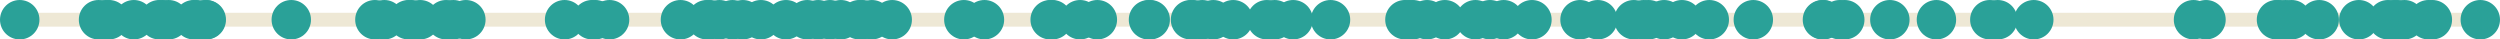 <?xml version='1.0' encoding='UTF-8'?>
<!-- This file was generated by dvisvgm 3.0.3 -->
<svg version='1.1' xmlns='http://www.w3.org/2000/svg' xmlns:xlink='http://www.w3.org/1999/xlink' width='287.672pt' height='4.539pt' viewBox='-62.039 -62.039 287.672 4.539'>
<g id='page1'>
<path d='M-59.816-59.77H223.653' stroke='#eee8d5' fill='none' stroke-width='1.594'/>
<path d='M211.656-59.77C211.656-61.023 210.645-62.039 209.391-62.039S207.121-61.023 207.121-59.77C207.121-58.516 208.137-57.5 209.391-57.5S211.656-58.516 211.656-59.77Z' fill='#2aa198'/>
<path d='M104.442-59.77C104.442-61.023 103.426-62.039 102.172-62.039C100.922-62.039 99.906-61.023 99.906-59.77C99.906-58.516 100.922-57.5 102.172-57.5C103.426-57.5 104.442-58.516 104.442-59.77Z' fill='#2aa198'/>
<path d='M170.11-59.77C170.11-61.023 169.094-62.039 167.84-62.039C166.59-62.039 165.574-61.023 165.574-59.77C165.574-58.516 166.59-57.5 167.84-57.5C169.094-57.5 170.11-58.516 170.11-59.77Z' fill='#2aa198'/>
<path d='M42.895-59.77C42.895-61.023 41.879-62.039 40.625-62.039C39.375-62.039 38.359-61.023 38.359-59.77C38.359-58.516 39.375-57.5 40.625-57.5C41.879-57.5 42.895-58.516 42.895-59.77Z' fill='#2aa198'/>
<path d='M21.562-59.77C21.562-61.023 20.547-62.039 19.293-62.039C18.043-62.039 17.027-61.023 17.027-59.77C17.027-58.516 18.043-57.5 19.293-57.5C20.547-57.5 21.562-58.516 21.562-59.77Z' fill='#2aa198'/>
<path d='M86.004-59.77C86.004-61.023 84.992-62.039 83.738-62.039C82.485-62.039 81.469-61.023 81.469-59.77C81.469-58.516 82.485-57.5 83.738-57.5C84.992-57.5 86.004-58.516 86.004-59.77Z' fill='#2aa198'/>
<path d='M77.223-59.77C77.223-61.023 76.207-62.039 74.953-62.039S72.684-61.023 72.684-59.77C72.684-58.516 73.699-57.5 74.953-57.5S77.223-58.516 77.223-59.77Z' fill='#2aa198'/>
<path d='M40.555-59.77C40.555-61.023 39.539-62.039 38.285-62.039C37.035-62.039 36.02-61.023 36.02-59.77C36.02-58.516 37.035-57.5 38.285-57.5C39.539-57.5 40.555-58.516 40.555-59.77Z' fill='#2aa198'/>
<path d='M34.383-59.77C34.383-61.023 33.367-62.039 32.113-62.039C30.863-62.039 29.848-61.023 29.848-59.77C29.848-58.516 30.863-57.5 32.113-57.5C33.367-57.5 34.383-58.516 34.383-59.77Z' fill='#2aa198'/>
<path d='M89.035-59.77C89.035-61.023 88.02-62.039 86.766-62.039S84.496-61.023 84.496-59.77C84.496-58.516 85.512-57.5 86.766-57.5S89.035-58.516 89.035-59.77Z' fill='#2aa198'/>
<path d='M-47.602-59.77C-47.602-61.023-48.617-62.039-49.867-62.039C-51.121-62.039-52.137-61.023-52.137-59.77C-52.137-58.516-51.121-57.5-49.867-57.5C-48.617-57.5-47.602-58.516-47.602-59.77Z' fill='#2aa198'/>
<path d='M203.211-59.77C203.211-61.023 202.196-62.039 200.942-62.039C199.692-62.039 198.676-61.023 198.676-59.77C198.676-58.516 199.692-57.5 200.942-57.5C202.196-57.5 203.211-58.516 203.211-59.77Z' fill='#2aa198'/>
<path d='M21.902-59.77C21.902-61.023 20.887-62.039 19.637-62.039C18.383-62.039 17.367-61.023 17.367-59.77C17.367-58.516 18.383-57.5 19.637-57.5C20.887-57.5 21.902-58.516 21.902-59.77Z' fill='#2aa198'/>
<path d='M30.676-59.77C30.676-61.023 29.66-62.039 28.406-62.039C27.156-62.039 26.141-61.023 26.141-59.77C26.141-58.516 27.156-57.5 28.406-57.5C29.66-57.5 30.676-58.516 30.676-59.77Z' fill='#2aa198'/>
<path d='M202.418-59.77C202.418-61.023 201.403-62.039 200.153-62.039C198.899-62.039 197.883-61.023 197.883-59.77C197.883-58.516 198.899-57.5 200.153-57.5C201.403-57.5 202.418-58.516 202.418-59.77Z' fill='#2aa198'/>
<path d='M113.254-59.77C113.254-61.023 112.238-62.039 110.988-62.039C109.735-62.039 108.719-61.023 108.719-59.77C108.719-58.516 109.735-57.5 110.988-57.5C112.238-57.5 113.254-58.516 113.254-59.77Z' fill='#2aa198'/>
<path d='M-47.23-59.77C-47.23-61.023-48.246-62.039-49.496-62.039C-50.75-62.039-51.766-61.023-51.766-59.77C-51.766-58.516-50.75-57.5-49.496-57.5C-48.246-57.5-47.23-58.516-47.23-59.77Z' fill='#2aa198'/>
<path d='M-57.5-59.77C-57.5-61.023-58.516-62.039-59.77-62.039C-61.023-62.039-62.039-61.023-62.039-59.77C-62.039-58.516-61.023-57.5-59.77-57.5C-58.516-57.5-57.5-58.516-57.5-59.77Z' fill='#2aa198'/>
<path d='M122.039-59.77C122.039-61.023 121.024-62.039 119.774-62.039C118.52-62.039 117.504-61.023 117.504-59.77C117.504-58.516 118.52-57.5 119.774-57.5C121.024-57.5 122.039-58.516 122.039-59.77Z' fill='#2aa198'/>
<path d='M-12.77-59.77C-12.77-61.023-13.785-62.039-15.035-62.039C-16.289-62.039-17.305-61.023-17.305-59.77C-17.305-58.516-16.289-57.5-15.035-57.5C-13.785-57.5-12.77-58.516-12.77-59.77Z' fill='#2aa198'/>
<path d='M18.531-59.77C18.531-61.023 17.516-62.039 16.262-62.039S13.992-61.023 13.992-59.77C13.992-58.516 15.008-57.5 16.262-57.5S18.531-58.516 18.531-59.77Z' fill='#2aa198'/>
<path d='M51.141-59.77C51.141-61.023 50.125-62.039 48.871-62.039S46.602-61.023 46.602-59.77C46.602-58.516 47.617-57.5 48.871-57.5S51.141-58.516 51.141-59.77Z' fill='#2aa198'/>
<path d='M-8.438-59.77C-8.438-61.023-9.453-62.039-10.707-62.039S-12.977-61.023-12.977-59.77C-12.977-58.516-11.961-57.5-10.707-57.5S-8.438-58.516-8.438-59.77Z' fill='#2aa198'/>
<path d='M-41.043-59.77C-41.043-61.023-42.059-62.039-43.312-62.039C-44.562-62.039-45.578-61.023-45.578-59.77C-45.578-58.516-44.562-57.5-43.312-57.5C-42.059-57.5-41.043-58.516-41.043-59.77Z' fill='#2aa198'/>
<path d='M53.508-59.77C53.508-61.023 52.492-62.039 51.242-62.039C49.988-62.039 48.973-61.023 48.973-59.77C48.973-58.516 49.988-57.5 51.242-57.5C52.492-57.5 53.508-58.516 53.508-59.77Z' fill='#2aa198'/>
<path d='M72.582-59.77C72.582-61.023 71.571-62.039 70.317-62.039S68.047-61.023 68.047-59.77C68.047-58.516 69.063-57.5 70.317-57.5S72.582-58.516 72.582-59.77Z' fill='#2aa198'/>
<path d='M110.012-59.77C110.012-61.023 108.996-62.039 107.742-62.039C106.492-62.039 105.477-61.023 105.477-59.77C105.477-58.516 106.492-57.5 107.742-57.5C108.996-57.5 110.012-58.516 110.012-59.77Z' fill='#2aa198'/>
<path d='M225.633-59.77C225.633-61.023 224.617-62.039 223.367-62.039C222.113-62.039 221.098-61.023 221.098-59.77C221.098-58.516 222.113-57.5 223.367-57.5C224.617-57.5 225.633-58.516 225.633-59.77Z' fill='#2aa198'/>
<path d='M106.485-59.77C106.485-61.023 105.473-62.039 104.219-62.039S101.949-61.023 101.949-59.77C101.949-58.516 102.965-57.5 104.219-57.5S106.485-58.516 106.485-59.77Z' fill='#2aa198'/>
<path d='M102.352-59.77C102.352-61.023 101.336-62.039 100.082-62.039C98.832-62.039 97.817-61.023 97.817-59.77C97.817-58.516 98.832-57.5 100.082-57.5C101.336-57.5 102.352-58.516 102.352-59.77Z' fill='#2aa198'/>
<path d='M-15.547-59.77C-15.547-61.023-16.562-62.039-17.812-62.039C-19.066-62.039-20.082-61.023-20.082-59.77C-20.082-58.516-19.066-57.5-17.812-57.5C-16.562-57.5-15.547-58.516-15.547-59.77Z' fill='#2aa198'/>
<path d='M192.637-59.77C192.637-61.023 191.621-62.039 190.367-62.039S188.098-61.023 188.098-59.77C188.098-58.516 189.113-57.5 190.367-57.5S192.637-58.516 192.637-59.77Z' fill='#2aa198'/>
<path d='M93.328-59.77C93.328-61.023 92.313-62.039 91.063-62.039C89.809-62.039 88.793-61.023 88.793-59.77C88.793-58.516 89.809-57.5 91.063-57.5C92.313-57.5 93.328-58.516 93.328-59.77Z' fill='#2aa198'/>
<path d='M27.781-59.77C27.781-61.023 26.766-62.039 25.516-62.039C24.262-62.039 23.246-61.023 23.246-59.77C23.246-58.516 24.262-57.5 25.516-57.5C26.766-57.5 27.781-58.516 27.781-59.77Z' fill='#2aa198'/>
<path d='M216.051-59.77C216.051-61.023 215.039-62.039 213.785-62.039S211.516-61.023 211.516-59.77C211.516-58.516 212.531-57.5 213.785-57.5S216.051-58.516 216.051-59.77Z' fill='#2aa198'/>
<path d='M-6.164-59.77C-6.164-61.023-7.18-62.039-8.434-62.039C-9.684-62.039-10.699-61.023-10.699-59.77C-10.699-58.516-9.684-57.5-8.434-57.5C-7.18-57.5-6.164-58.516-6.164-59.77Z' fill='#2aa198'/>
<path d='M61.328-59.77C61.328-61.023 60.313-62.039 59.063-62.039C57.809-62.039 56.793-61.023 56.793-59.77C56.793-58.516 57.809-57.5 59.063-57.5C60.313-57.5 61.328-58.516 61.328-59.77Z' fill='#2aa198'/>
<path d='M101.895-59.77C101.895-61.023 100.879-62.039 99.625-62.039S97.356-61.023 97.356-59.77C97.356-58.516 98.371-57.5 99.625-57.5S101.895-58.516 101.895-59.77Z' fill='#2aa198'/>
<path d='M61.071-59.77C61.071-61.023 60.055-62.039 58.801-62.039C57.551-62.039 56.535-61.023 56.535-59.77C56.535-58.516 57.551-57.5 58.801-57.5C60.055-57.5 61.071-58.516 61.071-59.77Z' fill='#2aa198'/>
<path d='M-40.363-59.77C-40.363-61.023-41.379-62.039-42.633-62.039S-44.898-61.023-44.898-59.77C-44.898-58.516-43.887-57.5-42.633-57.5S-40.363-58.516-40.363-59.77Z' fill='#2aa198'/>
<path d='M-48.43-59.77C-48.43-61.023-49.445-62.039-50.699-62.039C-51.953-62.039-52.969-61.023-52.969-59.77C-52.969-58.516-51.953-57.5-50.699-57.5C-49.445-57.5-48.43-58.516-48.43-59.77Z' fill='#2aa198'/>
<path d='M8.727-59.77C8.727-61.023 7.715-62.039 6.461-62.039S4.191-61.023 4.191-59.77C4.191-58.516 5.207-57.5 6.461-57.5S8.727-58.516 8.727-59.77Z' fill='#2aa198'/>
<path d='M-36.035-59.77C-36.035-61.023-37.051-62.039-38.305-62.039C-39.555-62.039-40.57-61.023-40.57-59.77C-40.57-58.516-39.555-57.5-38.305-57.5C-37.051-57.5-36.035-58.516-36.035-59.77Z' fill='#2aa198'/>
<path d='M133.762-59.77C133.762-61.023 132.746-62.039 131.496-62.039C130.242-62.039 129.227-61.023 129.227-59.77C129.227-58.516 130.242-57.5 131.496-57.5C132.746-57.5 133.762-58.516 133.762-59.77Z' fill='#2aa198'/>
<path d='M-7.602-59.77C-7.602-61.023-8.617-62.039-9.867-62.039C-11.121-62.039-12.137-61.023-12.137-59.77C-12.137-58.516-11.121-57.5-9.867-57.5C-8.617-57.5-7.602-58.516-7.602-59.77Z' fill='#2aa198'/>
<path d='M129.352-59.77C129.352-61.023 128.336-62.039 127.082-62.039S124.817-61.023 124.817-59.77C124.817-58.516 125.828-57.5 127.082-57.5S129.352-58.516 129.352-59.77Z' fill='#2aa198'/>
<path d='M157.692-59.77C157.692-61.023 156.676-62.039 155.422-62.039S153.156-61.023 153.156-59.77C153.156-58.516 154.168-57.5 155.422-57.5S157.692-58.516 157.692-59.77Z' fill='#2aa198'/>
<path d='M-12.449-59.77C-12.449-61.023-13.465-62.039-14.715-62.039C-15.969-62.039-16.984-61.023-16.984-59.77C-16.984-58.516-15.969-57.5-14.715-57.5C-13.465-57.5-12.449-58.516-12.449-59.77Z' fill='#2aa198'/>
<path d='M77.516-59.77C77.516-61.023 76.5-62.039 75.246-62.039C73.996-62.039 72.981-61.023 72.981-59.77C72.981-58.516 73.996-57.5 75.246-57.5C76.5-57.5 77.516-58.516 77.516-59.77Z' fill='#2aa198'/>
<path d='M163.051-59.77C163.051-61.023 162.035-62.039 160.781-62.039C159.528-62.039 158.516-61.023 158.516-59.77C158.516-58.516 159.528-57.5 160.781-57.5C162.035-57.5 163.051-58.516 163.051-59.77Z' fill='#2aa198'/>
<path d='M36.98-59.77C36.98-61.023 35.965-62.039 34.715-62.039C33.461-62.039 32.445-61.023 32.445-59.77C32.445-58.516 33.461-57.5 34.715-57.5C35.965-57.5 36.98-58.516 36.98-59.77Z' fill='#2aa198'/>
<path d='M194.071-59.77C194.071-61.023 193.055-62.039 191.805-62.039C190.551-62.039 189.535-61.023 189.535-59.77C189.535-58.516 190.551-57.5 191.805-57.5C193.055-57.5 194.071-58.516 194.071-59.77Z' fill='#2aa198'/>
<path d='M203.93-59.77C203.93-61.023 202.914-62.039 201.66-62.039S199.395-61.023 199.395-59.77C199.395-58.516 200.406-57.5 201.66-57.5S203.93-58.516 203.93-59.77Z' fill='#2aa198'/>
<path d='M66.5-59.77C66.5-61.023 65.485-62.039 64.231-62.039S61.961-61.023 61.961-59.77C61.961-58.516 62.977-57.5 64.231-57.5S66.5-58.516 66.5-59.77Z' fill='#2aa198'/>
<path d='M215.723-59.77C215.723-61.023 214.707-62.039 213.457-62.039C212.203-62.039 211.188-61.023 211.188-59.77C211.188-58.516 212.203-57.5 213.457-57.5C214.707-57.5 215.723-58.516 215.723-59.77Z' fill='#2aa198'/>
<path d='M129.942-59.77C129.942-61.023 128.926-62.039 127.676-62.039C126.422-62.039 125.406-61.023 125.406-59.77C125.406-58.516 126.422-57.5 127.676-57.5C128.926-57.5 129.942-58.516 129.942-59.77Z' fill='#2aa198'/>
<path d='M128.235-59.77C128.235-61.023 127.219-62.039 125.965-62.039C124.715-62.039 123.699-61.023 123.699-59.77C123.699-58.516 124.715-57.5 125.965-57.5C127.219-57.5 128.235-58.516 128.235-59.77Z' fill='#2aa198'/>
<path d='M8.355-59.77C8.355-61.023 7.34-62.039 6.09-62.039C4.836-62.039 3.82-61.023 3.82-59.77C3.82-58.516 4.836-57.5 6.09-57.5C7.34-57.5 8.355-58.516 8.355-59.77Z' fill='#2aa198'/>
<path d='M-16.633-59.77C-16.633-61.023-17.648-62.039-18.898-62.039C-20.152-62.039-21.168-61.023-21.168-59.77C-21.168-58.516-20.152-57.5-18.898-57.5C-17.648-57.5-16.633-58.516-16.633-59.77Z' fill='#2aa198'/>
<path d='M215.004-59.77C215.004-61.023 213.992-62.039 212.738-62.039C211.485-62.039 210.469-61.023 210.469-59.77C210.469-58.516 211.485-57.5 212.738-57.5C213.992-57.5 215.004-58.516 215.004-59.77Z' fill='#2aa198'/>
<path d='M64.512-59.77C64.512-61.023 63.496-62.039 62.246-62.039C60.992-62.039 59.977-61.023 59.977-59.77C59.977-58.516 60.992-57.5 62.246-57.5C63.496-57.5 64.512-58.516 64.512-59.77Z' fill='#2aa198'/>
<path d='M10.371-59.77C10.371-61.023 9.355-62.039 8.105-62.039C6.852-62.039 5.836-61.023 5.836-59.77C5.836-58.516 6.852-57.5 8.105-57.5C9.355-57.5 10.371-58.516 10.371-59.77Z' fill='#2aa198'/>
<path d='M-36.121-59.77C-36.121-61.023-37.137-62.039-38.391-62.039C-39.641-62.039-40.656-61.023-40.656-59.77C-40.656-58.516-39.641-57.5-38.391-57.5C-37.137-57.5-36.121-58.516-36.121-59.77Z' fill='#2aa198'/>
<path d='M136.914-59.77C136.914-61.023 135.899-62.039 134.649-62.039C133.395-62.039 132.379-61.023 132.379-59.77C132.379-58.516 133.395-57.5 134.649-57.5C135.899-57.5 136.914-58.516 136.914-59.77Z' fill='#2aa198'/>
<path d='M79.844-59.77C79.844-61.023 78.828-62.039 77.574-62.039C76.321-62.039 75.305-61.023 75.305-59.77C75.305-58.516 76.321-57.5 77.574-57.5C78.828-57.5 79.844-58.516 79.844-59.77Z' fill='#2aa198'/>
<path d='M23.016-59.77C23.016-61.023 22-62.039 20.746-62.039C19.496-62.039 18.48-61.023 18.48-59.77C18.48-58.516 19.496-57.5 20.746-57.5C22-57.5 23.016-58.516 23.016-59.77Z' fill='#2aa198'/>
<path d='M207.098-59.77C207.098-61.023 206.082-62.039 204.832-62.039C203.578-62.039 202.563-61.023 202.563-59.77C202.563-58.516 203.578-57.5 204.832-57.5C206.082-57.5 207.098-58.516 207.098-59.77Z' fill='#2aa198'/>
<path d='M-37.48-59.77C-37.48-61.023-38.496-62.039-39.746-62.039C-41-62.039-42.016-61.023-42.016-59.77C-42.016-58.516-41-57.5-39.746-57.5C-38.496-57.5-37.48-58.516-37.48-59.77Z' fill='#2aa198'/>
<path d='M-37.172-59.77C-37.172-61.023-38.188-62.039-39.441-62.039C-40.691-62.039-41.707-61.023-41.707-59.77C-41.707-58.516-40.691-57.5-39.441-57.5C-38.188-57.5-37.172-58.516-37.172-59.77Z' fill='#2aa198'/>
<path d='M39.461-59.77C39.461-61.023 38.445-62.039 37.191-62.039C35.941-62.039 34.926-61.023 34.926-59.77C34.926-58.516 35.941-57.5 37.191-57.5C38.445-57.5 39.461-58.516 39.461-59.77Z' fill='#2aa198'/>
<path d='M86.906-59.77C86.906-61.023 85.891-62.039 84.637-62.039C83.387-62.039 82.371-61.023 82.371-59.77C82.371-58.516 83.387-57.5 84.637-57.5C85.891-57.5 86.906-58.516 86.906-59.77Z' fill='#2aa198'/>
<path d='M151.938-59.77C151.938-61.023 150.922-62.039 149.668-62.039C148.418-62.039 147.403-61.023 147.403-59.77C147.403-58.516 148.418-57.5 149.668-57.5C150.922-57.5 151.938-58.516 151.938-59.77Z' fill='#2aa198'/>
<path d='M72.387-59.77C72.387-61.023 71.371-62.039 70.117-62.039S67.848-61.023 67.848-59.77C67.848-58.516 68.863-57.5 70.117-57.5S72.387-58.516 72.387-59.77Z' fill='#2aa198'/>
<path d='M202.18-59.77C202.18-61.023 201.164-62.039 199.914-62.039C198.66-62.039 197.645-61.023 197.645-59.77C197.645-58.516 198.66-57.5 199.914-57.5C201.164-57.5 202.18-58.516 202.18-59.77Z' fill='#2aa198'/>
<path d='M-26.254-59.77C-26.254-61.023-27.27-62.039-28.523-62.039S-30.789-61.023-30.789-59.77C-30.789-58.516-29.777-57.5-28.523-57.5S-26.254-58.516-26.254-59.77Z' fill='#2aa198'/>
<path d='M78.574-59.77C78.574-61.023 77.559-62.039 76.309-62.039C75.055-62.039 74.039-61.023 74.039-59.77C74.039-58.516 75.055-57.5 76.309-57.5C77.559-57.5 78.574-58.516 78.574-59.77Z' fill='#2aa198'/>
<path d='M150.051-59.77C150.051-61.023 149.035-62.039 147.785-62.039C146.531-62.039 145.516-61.023 145.516-59.77C145.516-58.516 146.531-57.5 147.785-57.5C149.035-57.5 150.051-58.516 150.051-59.77Z' fill='#2aa198'/>
<path d='M-11.434-59.77C-11.434-61.023-12.449-62.039-13.699-62.039C-14.953-62.039-15.969-61.023-15.969-59.77C-15.969-58.516-14.953-57.5-13.699-57.5C-12.449-57.5-11.434-58.516-11.434-59.77Z' fill='#2aa198'/>
<path d='M111.676-59.77C111.676-61.023 110.66-62.039 109.41-62.039C108.156-62.039 107.141-61.023 107.141-59.77C107.141-58.516 108.156-57.5 109.41-57.5C110.66-57.5 111.676-58.516 111.676-59.77Z' fill='#2aa198'/>
<path d='M219.672-59.77C219.672-61.023 218.656-62.039 217.406-62.039C216.153-62.039 215.137-61.023 215.137-59.77C215.137-58.516 216.153-57.5 217.406-57.5C218.656-57.5 219.672-58.516 219.672-59.77Z' fill='#2aa198'/>
<path d='M149.934-59.77C149.934-61.023 148.918-62.039 147.668-62.039C146.414-62.039 145.399-61.023 145.399-59.77C145.399-58.516 146.414-57.5 147.668-57.5C148.918-57.5 149.934-58.516 149.934-59.77Z' fill='#2aa198'/>
<path d='M220.117-59.77C220.117-61.023 219.102-62.039 217.852-62.039C216.598-62.039 215.582-61.023 215.582-59.77C215.582-58.516 216.598-57.5 217.852-57.5C219.102-57.5 220.117-58.516 220.117-59.77Z' fill='#2aa198'/>
<path d='M152.504-59.77C152.504-61.023 151.488-62.039 150.235-62.039C148.985-62.039 147.969-61.023 147.969-59.77C147.969-58.516 148.985-57.5 150.235-57.5C151.488-57.5 152.504-58.516 152.504-59.77Z' fill='#2aa198'/>
<path d='M141.981-59.77C141.981-61.023 140.965-62.039 139.711-62.039C138.461-62.039 137.446-61.023 137.446-59.77C137.446-58.516 138.461-57.5 139.711-57.5C140.965-57.5 141.981-58.516 141.981-59.77Z' fill='#2aa198'/>
<path d='M25.711-59.77C25.711-61.023 24.695-62.039 23.441-62.039C22.191-62.039 21.176-61.023 21.176-59.77C21.176-58.516 22.191-57.5 23.441-57.5C24.695-57.5 25.711-58.516 25.711-59.77Z' fill='#2aa198'/>
<path d='M24.516-59.77C24.516-61.023 23.5-62.039 22.25-62.039C20.996-62.039 19.98-61.023 19.98-59.77C19.98-58.516 20.996-57.5 22.25-57.5C23.5-57.5 24.516-58.516 24.516-59.77Z' fill='#2aa198'/>
<path d='M5.195-59.77C5.195-61.023 4.18-62.039 2.926-62.039C1.676-62.039 .66-61.023 .66-59.77C.66-58.516 1.676-57.5 2.926-57.5C4.18-57.5 5.195-58.516 5.195-59.77Z' fill='#2aa198'/>
<path d='M39.105-59.77C39.105-61.023 38.09-62.039 36.836-62.039C35.586-62.039 34.57-61.023 34.57-59.77C34.57-58.516 35.586-57.5 36.836-57.5C38.09-57.5 39.105-58.516 39.105-59.77Z' fill='#2aa198'/>
<path d='M216.91-59.77C216.91-61.023 215.895-62.039 214.641-62.039S212.375-61.023 212.375-59.77C212.375-58.516 213.387-57.5 214.641-57.5S216.91-58.516 216.91-59.77Z' fill='#2aa198'/>
<path d='M-44.371-59.77C-44.371-61.023-45.387-62.039-46.637-62.039C-47.891-62.039-48.906-61.023-48.906-59.77C-48.906-58.516-47.891-57.5-46.637-57.5C-45.387-57.5-44.371-58.516-44.371-59.77Z' fill='#2aa198'/>
<path d='M169.196-59.77C169.196-61.023 168.18-62.039 166.93-62.039C165.676-62.039 164.66-61.023 164.66-59.77C164.66-58.516 165.676-57.5 166.93-57.5C168.18-57.5 169.196-58.516 169.196-59.77Z' fill='#2aa198'/>
<path d='M82.129-59.77C82.129-61.023 81.113-62.039 79.863-62.039C78.61-62.039 77.594-61.023 77.594-59.77C77.594-58.516 78.61-57.5 79.863-57.5C81.113-57.5 82.129-58.516 82.129-59.77Z' fill='#2aa198'/>
<path d='M33.121-59.77C33.121-61.023 32.105-62.039 30.852-62.039S28.582-61.023 28.582-59.77C28.582-58.516 29.598-57.5 30.852-57.5S33.121-58.516 33.121-59.77Z' fill='#2aa198'/>
<path d='M-41.449-59.77C-41.449-61.023-42.465-62.039-43.719-62.039C-44.969-62.039-45.984-61.023-45.984-59.77C-45.984-58.516-44.969-57.5-43.719-57.5C-42.465-57.5-41.449-58.516-41.449-59.77Z' fill='#2aa198'/>
<path d='M35.727-59.77C35.727-61.023 34.711-62.039 33.461-62.039C32.207-62.039 31.191-61.023 31.191-59.77C31.191-58.516 32.207-57.5 33.461-57.5C34.711-57.5 35.727-58.516 35.727-59.77Z' fill='#2aa198'/>
<path d='M174.254-59.77C174.254-61.023 173.238-62.039 171.985-62.039C170.731-62.039 169.715-61.023 169.715-59.77C169.715-58.516 170.731-57.5 171.985-57.5C173.238-57.5 174.254-58.516 174.254-59.77Z' fill='#2aa198'/>
<path d='M131.711-59.77C131.711-61.023 130.696-62.039 129.446-62.039C128.192-62.039 127.176-61.023 127.176-59.77C127.176-58.516 128.192-57.5 129.446-57.5C130.696-57.5 131.711-58.516 131.711-59.77Z' fill='#2aa198'/>
<path d='M124.082-59.77C124.082-61.023 123.067-62.039 121.813-62.039C120.563-62.039 119.547-61.023 119.547-59.77C119.547-58.516 120.563-57.5 121.813-57.5C123.067-57.5 124.082-58.516 124.082-59.77Z' fill='#2aa198'/>
<path d='M116.508-59.77C116.508-61.023 115.492-62.039 114.242-62.039C112.988-62.039 111.973-61.023 111.973-59.77C111.973-58.516 112.988-57.5 114.242-57.5C115.492-57.5 116.508-58.516 116.508-59.77Z' fill='#2aa198'/>
<path d='M102.809-59.77C102.809-61.023 101.793-62.039 100.543-62.039C99.289-62.039 98.274-61.023 98.274-59.77C98.274-58.516 99.289-57.5 100.543-57.5C101.793-57.5 102.809-58.516 102.809-59.77Z' fill='#2aa198'/>
</g>
</svg>